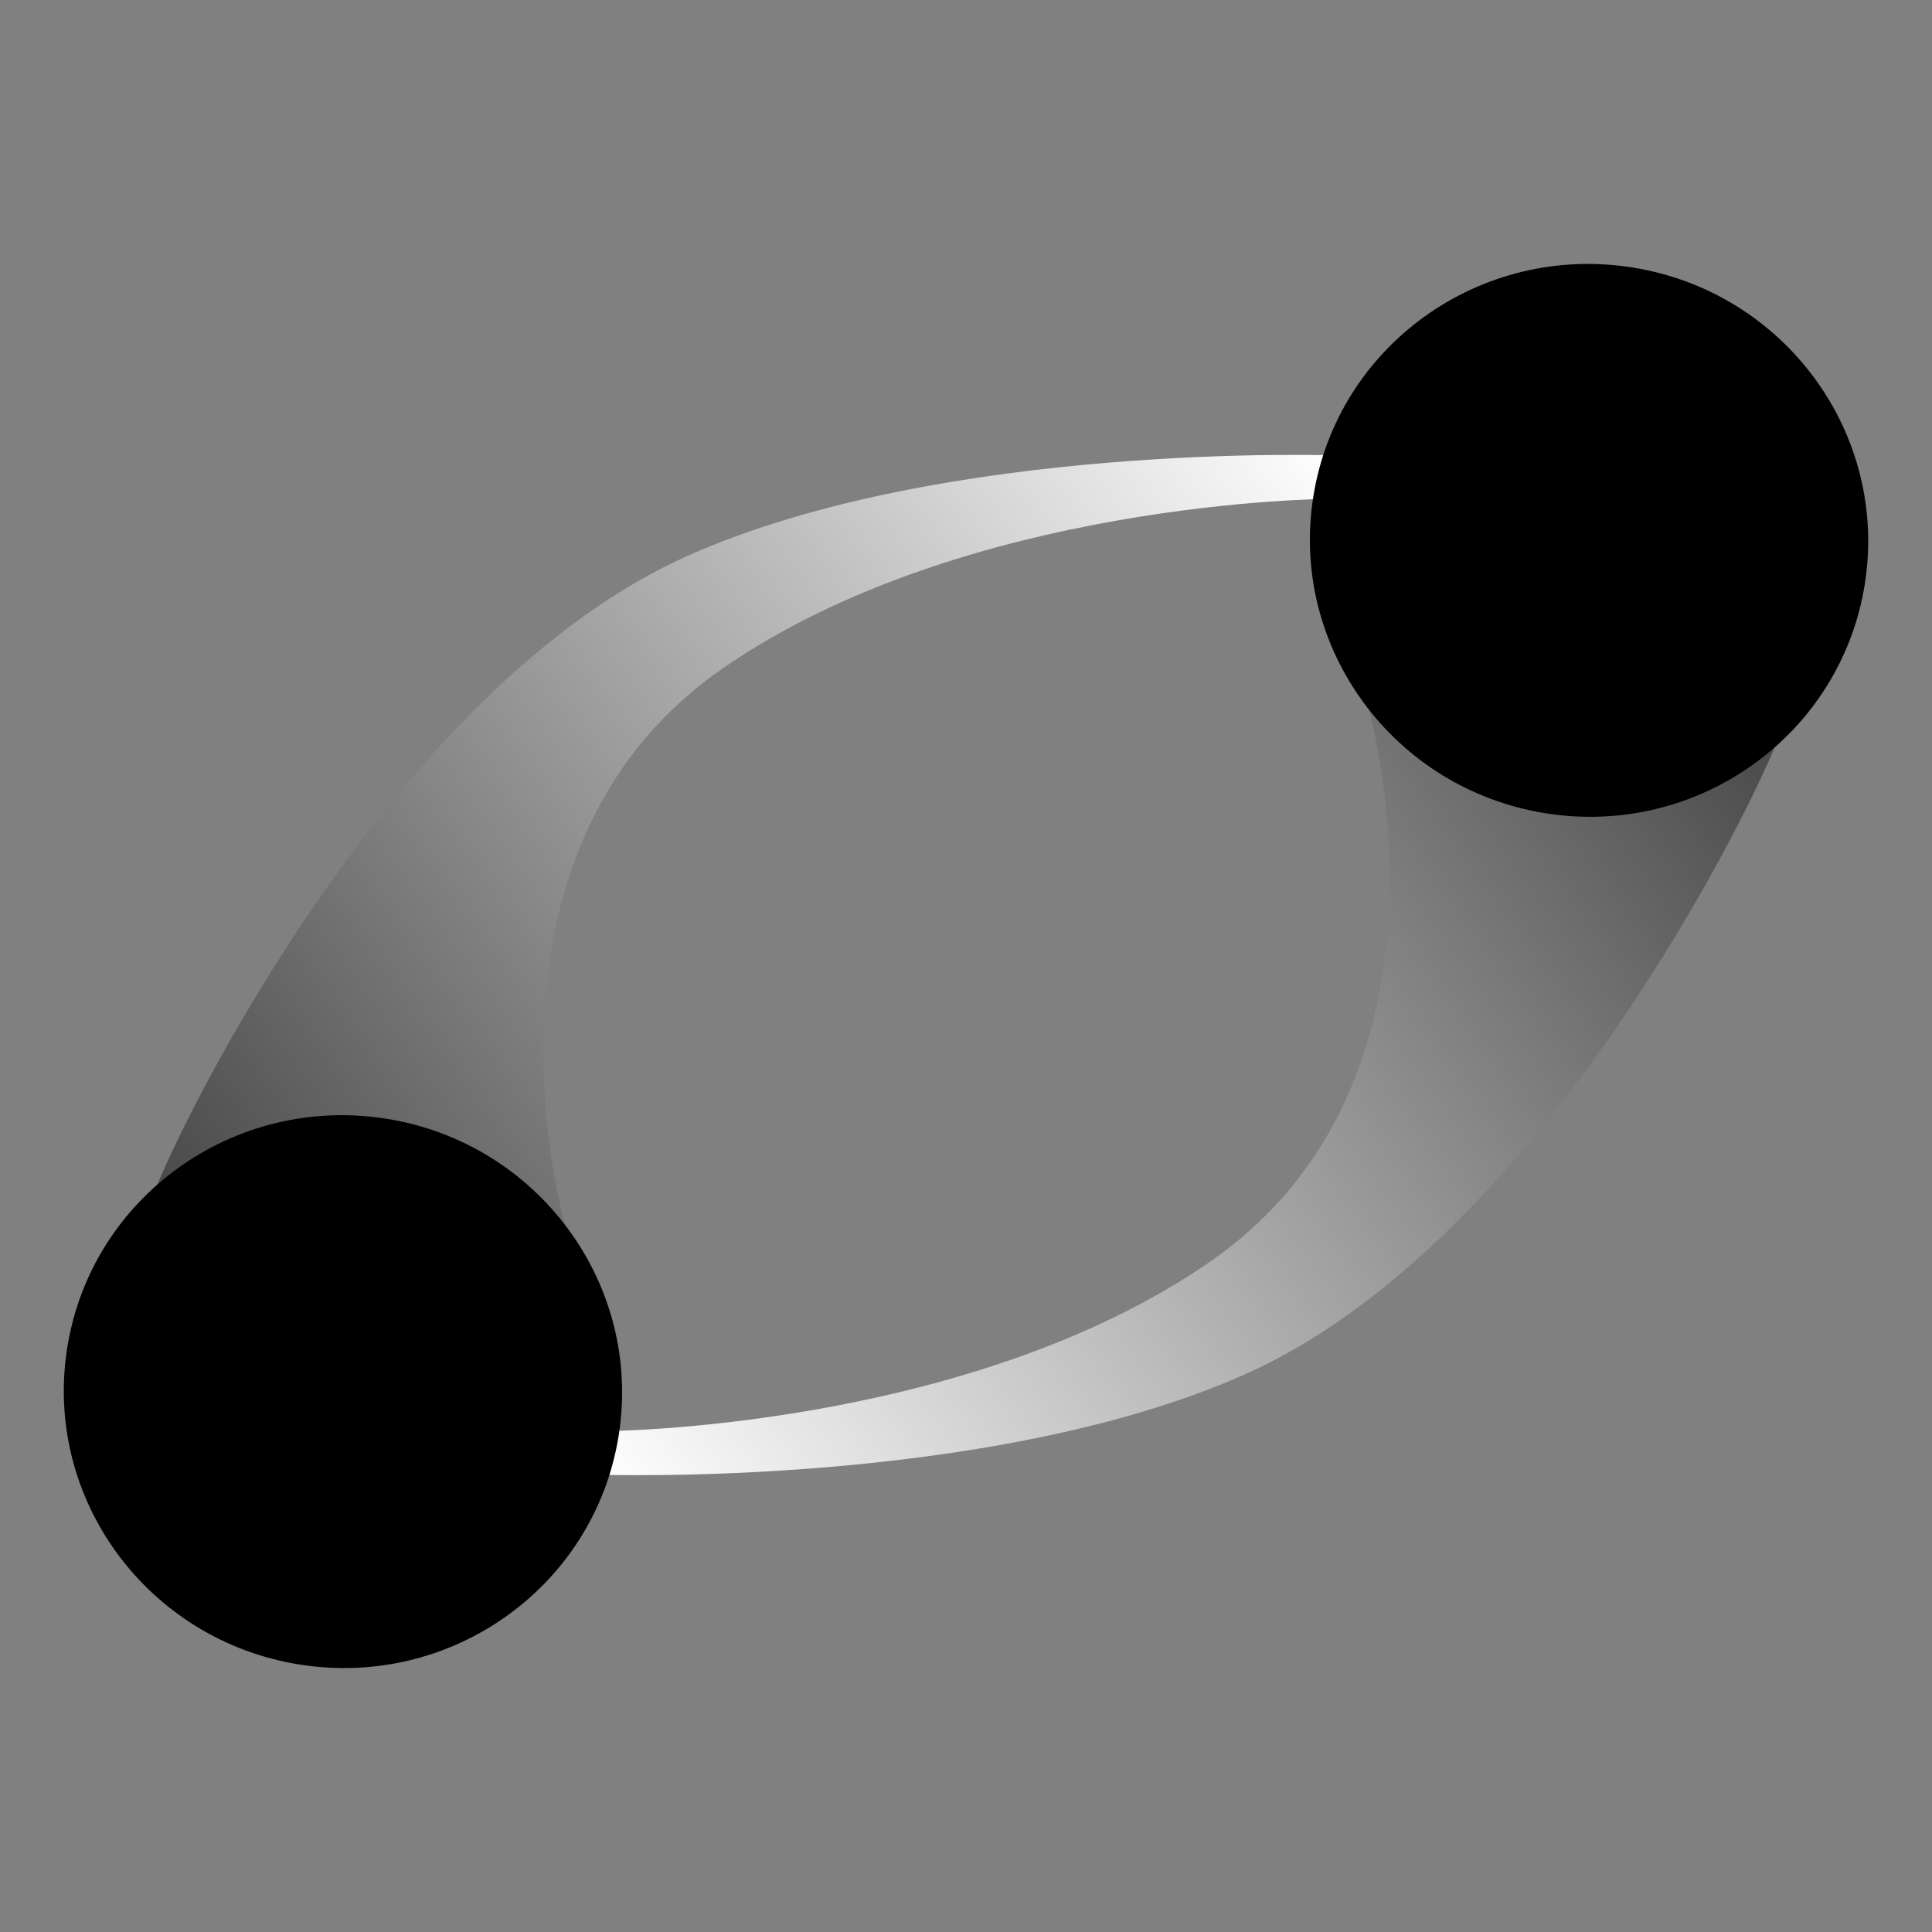 <?xml version="1.0" encoding="utf-8"?>
<!-- Generator: Adobe Illustrator 16.0.4, SVG Export Plug-In . SVG Version: 6.00 Build 0)  -->
<!DOCTYPE svg PUBLIC "-//W3C//DTD SVG 1.1//EN" "http://www.w3.org/Graphics/SVG/1.1/DTD/svg11.dtd">
<svg version="1.1" id="Layer_1" xmlns="http://www.w3.org/2000/svg" xmlns:xlink="http://www.w3.org/1999/xlink" x="0px" y="0px"
	 width="512px" height="512px" viewBox="0 0 512 512" enable-background="new 0 0 512 512" xml:space="preserve">
<rect x="0" y="0" width="512" height="512" fill="#808080" stroke="none"/>
<linearGradient id="SVGID_1_" gradientUnits="userSpaceOnUse" x1="-211.335" y1="319.234" x2="47.73" y2="60.169" gradientTransform="matrix(-0.988 -0.158 0.158 -0.988 84.163 387.522)">
	<stop  offset="0" style="stop-color:#FFFFFF"/>
	<stop  offset="1" style="stop-color:#4A4A4A"/>
</linearGradient>
<path fill="url(#SVGID_1_)" d="M41.708,313.924c9.772-23.743,64.78-132.991,140.792-166.747
	c68.097-30.239,171.635-26.48,171.635-26.48l-1.84,11.512c0,0-96.256,0.302-160.717,44.887c-70.58,48.823-41.796,147.6-41.796,147.6
	"/>
<linearGradient id="SVGID_2_" gradientUnits="userSpaceOnUse" x1="193.727" y1="417.7" x2="452.793" y2="158.635" gradientTransform="matrix(0.988 0.158 -0.158 0.988 43.605 -37.19)">
	<stop  offset="0" style="stop-color:#FFFFFF"/>
	<stop  offset="1" style="stop-color:#4A4A4A"/>
</linearGradient>
<path fill="url(#SVGID_2_)" d="M470.509,197.559c-9.772,23.744-64.78,132.993-140.793,166.749
	c-68.097,30.239-171.635,26.479-171.635,26.479l1.84-11.512c0,0,96.257-0.303,160.717-44.887
	c70.58-48.822,41.797-147.601,41.797-147.601"/>
<path d="M163.947,380.475c-6.381,39.933-44.269,67.079-84.619,60.631c-40.348-6.448-67.887-44.05-61.505-83.982
	c6.383-39.941,44.269-67.088,84.617-60.641C142.79,302.931,170.33,340.533,163.947,380.475z"/>
<path d="M494.176,154.885c-6.382,39.934-44.269,67.08-84.619,60.632c-40.35-6.448-67.888-44.05-61.506-83.983
	c6.383-39.94,44.269-67.088,84.618-60.64S500.559,114.945,494.176,154.885z"/>
</svg>
